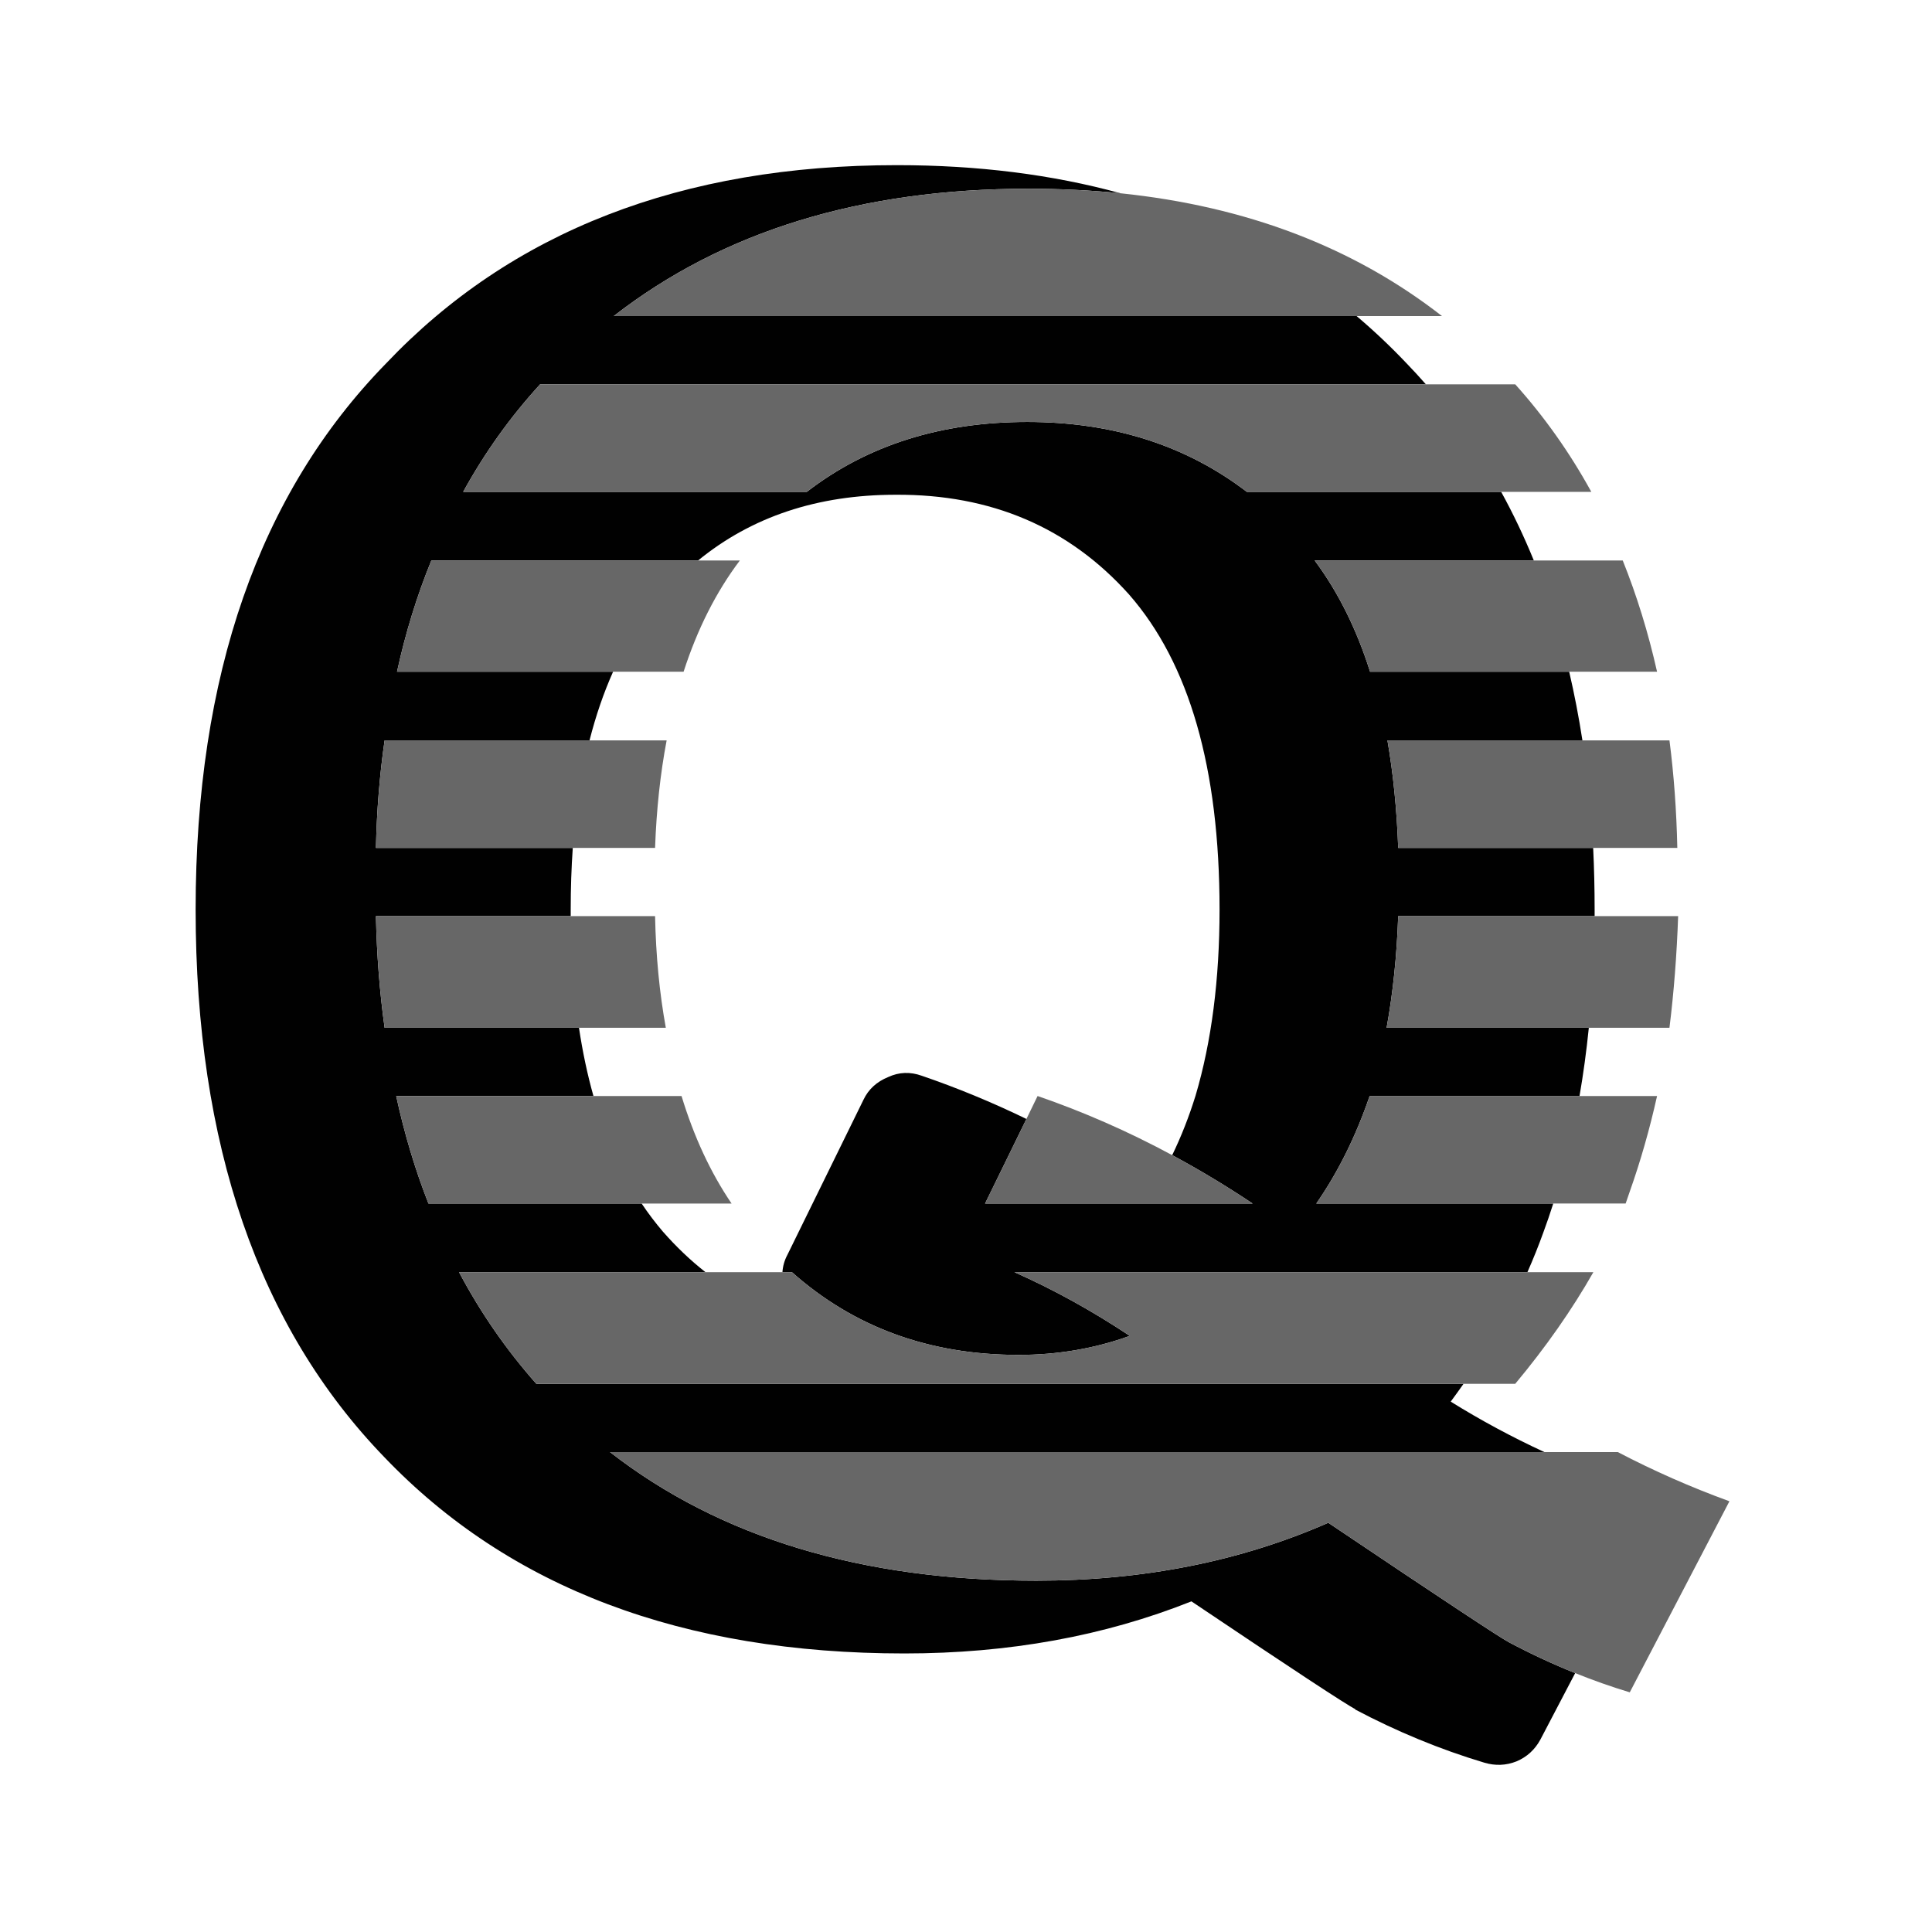<?xml version="1.0" encoding="utf-8"?>
<!-- Generator: Adobe Illustrator 16.0.0, SVG Export Plug-In . SVG Version: 6.00 Build 0)  -->
<!DOCTYPE svg PUBLIC "-//W3C//DTD SVG 1.1//EN" "http://www.w3.org/Graphics/SVG/1.1/DTD/svg11.dtd">
<svg version="1.1" id="Layer_1" xmlns="http://www.w3.org/2000/svg" xmlns:xlink="http://www.w3.org/1999/xlink" x="0px" y="0px"
	 width="400px" height="400px" viewBox="0 0 400 400" enable-background="new 0 0 400 400" xml:space="preserve">
<g>
	<g>
		<path fill-rule="evenodd" clip-rule="evenodd" fill="#010101" d="M310.799,101.83c2.496,4.536,4.75,9.274,6.764,14.213h-45.377
			c4.852,6.506,8.675,14.184,11.473,23.031h41.225c1.074,4.599,1.986,9.336,2.74,14.213h-40.369
			c1.198,6.905,1.94,14.325,2.227,22.26h40.367c0.201,4.166,0.301,8.418,0.301,12.758c0,0.457,0,0.913,0,1.369H289.48
			c-0.286,8.22-1.086,15.925-2.398,23.117h41.867c-0.491,4.842-1.133,9.552-1.926,14.127h-43.451
			c-2.854,8.332-6.535,15.754-11.045,22.261h49.06c-0.646,2.029-1.33,4.028-2.056,5.993c-0.991,2.751-2.09,5.489-3.296,8.219
			H210.026c8.105,3.596,16.068,7.991,23.888,13.186c-7.25,2.625-14.926,3.938-23.031,3.938c-18.437,0-34.076-5.707-46.918-17.123
			h-1.969c0.079-1.261,0.421-2.46,1.028-3.595l15.752-32.107c1.028-2.169,2.74-3.739,5.137-4.709
			c2.227-1.028,4.539-1.113,6.936-0.257c7.341,2.515,14.561,5.496,21.661,8.945l-8.563,17.511h55.395
			c-5.465-3.652-11.016-6.99-16.652-10.019c1.874-3.861,3.486-7.972,4.838-12.328c3.311-11.188,4.966-24.031,4.966-38.527
			c0-29.226-6.25-50.972-18.751-65.241c-12.442-13.87-28.539-20.748-48.288-20.634c-16.18,0-29.822,4.537-40.926,13.613H89.305
			c-2.967,7.249-5.337,14.926-7.106,23.031h44.735c-1.949,4.356-3.576,9.094-4.88,14.213H79.631
			c-1.028,7.076-1.626,14.498-1.798,22.26h40.754c-0.285,4.084-0.428,8.336-0.428,12.758c0,0.458,0,0.915,0,1.369H77.833
			c0.171,8.049,0.77,15.754,1.798,23.117h40.24c0.75,4.996,1.749,9.705,2.996,14.127H82.028c1.712,7.876,3.938,15.298,6.679,22.261
			h44.136c1.376,2.052,2.846,3.991,4.409,5.82c2.775,3.161,5.714,5.957,8.819,8.392H95.042c4.453,8.391,9.789,16.097,16.01,23.117
			h191.956c-0.862,1.229-1.747,2.456-2.654,3.682c6.203,3.856,12.667,7.338,19.393,10.445H126.292
			c22.832,17.75,52.256,26.626,88.272,26.626c22.09,0,42.238-3.994,60.445-11.986c23.174,15.584,35.646,23.831,37.416,24.744
			c4.514,2.399,9.081,4.525,13.699,6.378l-7.193,13.742c-1.141,2.111-2.796,3.623-4.965,4.538c-2.17,0.856-4.395,0.941-6.679,0.256
			c-9.132-2.739-18.065-6.421-26.798-11.045h0.171c-1.77-0.855-13.1-8.304-33.99-22.346c-18.037,7.192-37.843,10.787-59.418,10.787
			c-45.891,0-81.793-13.555-107.707-40.668c-26.028-26.941-39.042-64.727-39.042-113.356c0-48.461,13.129-86.132,39.385-113.017
			c25.971-27.397,61.246-41.096,105.824-41.096c16.728,0,32.154,1.941,46.277,5.822c-6.139-0.627-12.488-0.941-19.051-0.941
			c-34.646,0-63.271,8.79-85.874,26.37h153.812c3.612,3.059,7.08,6.34,10.402,9.846c1.348,1.398,2.66,2.825,3.938,4.281H111.824
			c-6.165,6.735-11.474,14.155-15.926,22.261h71.149c12.5-9.646,27.711-14.47,45.635-14.47c17.693,0,32.848,4.823,45.461,14.47
			H310.799z"/>
		<path fill-rule="evenodd" clip-rule="evenodd" fill="#676767" d="M310.799,101.83h-52.656
			c-12.613-9.646-27.768-14.47-45.461-14.47c-17.923,0-33.135,4.823-45.635,14.47H95.898c4.452-8.105,9.761-15.525,15.926-22.261
			h183.392h18.494c6.05,6.735,11.302,14.155,15.753,22.261H310.799z M231.988,40.014c26.116,2.713,48.305,11.189,66.566,25.429
			h-17.68H127.063c22.603-17.58,51.228-26.37,85.874-26.37C219.5,39.072,225.85,39.386,231.988,40.014z M317.563,116.043h18.408
			c2.91,7.249,5.279,14.926,7.105,23.031h-18.193h-41.225c-2.798-8.848-6.621-16.525-11.473-23.031H317.563z M330.148,189.674
			h17.294c-0.284,8.049-0.884,15.754-1.798,23.117h-16.695h-41.867c1.313-7.192,2.112-14.897,2.398-23.117H330.148z
			 M327.623,153.287h18.021c0.914,7.076,1.457,14.498,1.627,22.26h-17.424H289.48c-0.286-7.935-1.028-15.354-2.227-22.26H327.623z
			 M327.023,226.918h16.053c-1.541,6.906-3.424,13.498-5.65,19.777c-0.285,0.799-0.57,1.627-0.855,2.483h-14.983h-49.06
			c4.51-6.507,8.191-13.929,11.045-22.261H327.023z M316.235,263.391h13.655c-4.451,7.819-9.846,15.524-16.181,23.117h-10.702
			H111.052c-6.221-7.021-11.558-14.727-16.01-23.117h51.029h15.924h1.969c12.843,11.416,28.482,17.123,46.918,17.123
			c8.105,0,15.781-1.313,23.031-3.938c-7.819-5.194-15.782-9.59-23.888-13.186H316.235z M144.529,116.043h8.647
			c-4.909,6.506-8.79,14.184-11.645,23.031h-14.597H82.199c1.769-8.105,4.139-15.782,7.106-23.031H144.529z M212.51,231.668
			l2.312-4.75c9.509,3.273,18.798,7.355,27.868,12.242c5.637,3.028,11.188,6.366,16.652,10.019h-55.395L212.51,231.668z
			 M319.746,300.635h15.196c7.421,3.881,15.126,7.277,23.117,10.188l-20.634,39.555c-3.801-1.147-7.568-2.476-11.301-3.981
			c-4.618-1.853-9.186-3.979-13.699-6.378c-1.77-0.913-14.242-9.16-37.416-24.744c-18.207,7.992-38.355,11.986-60.445,11.986
			c-36.017,0-65.44-8.876-88.272-26.626H319.746z M118.159,189.674h17.466c0.172,8.22,0.914,15.925,2.227,23.117h-17.98h-40.24
			c-1.028-7.363-1.626-15.068-1.798-23.117H118.159z M122.054,153.287h15.968c-1.313,6.905-2.112,14.325-2.397,22.26h-17.038H77.833
			c0.171-7.762,0.77-15.184,1.798-22.26H122.054z M122.867,226.918h18.237c2.569,8.448,6.022,15.867,10.36,22.261h-18.622H88.707
			c-2.74-6.963-4.966-14.385-6.679-22.261H122.867z"/>
	</g>
</g>
</svg>
